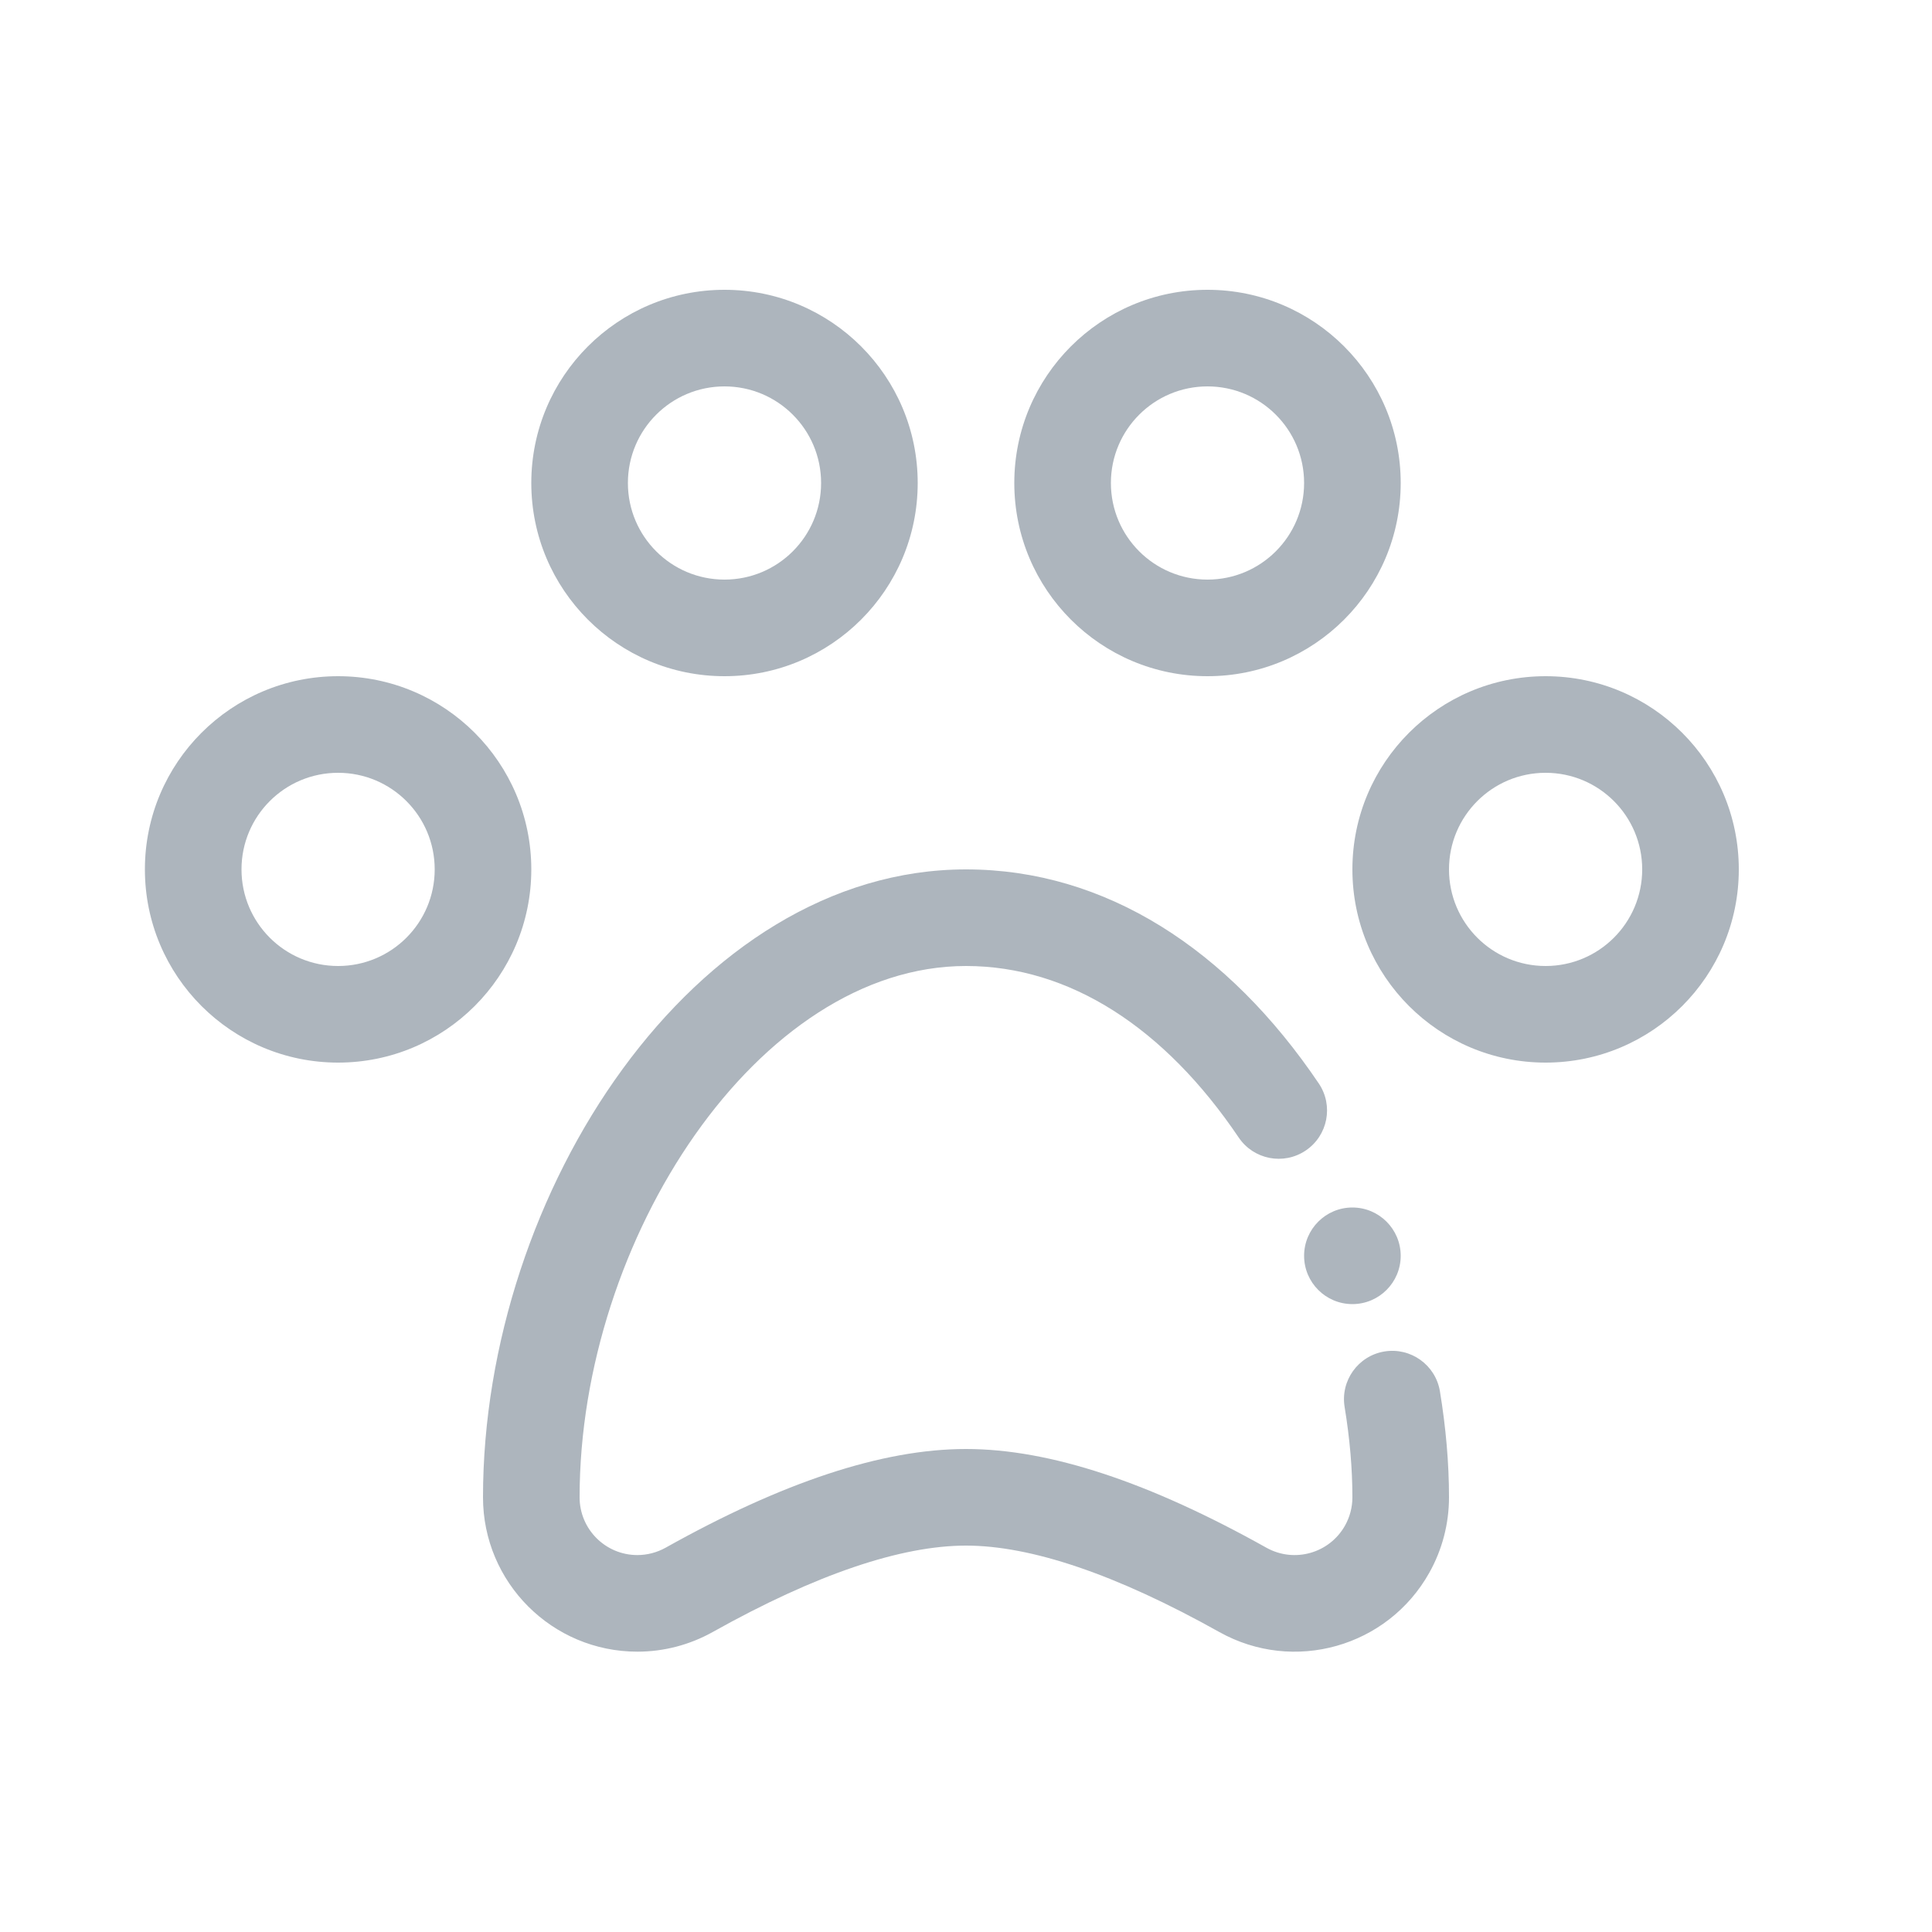 <?xml version="1.0" encoding="UTF-8"?>
<svg width="40px" height="40px" viewBox="0 0 40 40" version="1.1" xmlns="http://www.w3.org/2000/svg" xmlns:xlink="http://www.w3.org/1999/xlink">
    <!-- Generator: Sketch 56.2 (81672) - https://sketch.com -->
    <title>Category Icon/Animaux</title>
    <desc>Created with Sketch.</desc>
    <g id="Category-Icon/Animaux" stroke="none" stroke-width="1" fill="none" fill-rule="evenodd">
        <path d="M7,14 C9.209,14 11,15.791 11,18 C11,20.209 9.209,22 7,22 C4.791,22 3,20.209 3,18 C3,15.791 4.791,14 7,14 Z M7,16 C5.895,16 5,16.895 5,18 C5,19.105 5.895,20 7,20 C8.105,20 9,19.105 9,18 C9,16.895 8.105,16 7,16 Z M15,6 C17.209,6 19,7.791 19,10 C19,12.209 17.209,14 15,14 C12.791,14 11,12.209 11,10 C11,7.791 12.791,6 15,6 Z M15,8 C13.895,8 13,8.895 13,10 C13,11.105 13.895,12 15,12 C16.105,12 17,11.105 17,10 C17,8.895 16.105,8 15,8 Z M25,6 C27.209,6 29,7.791 29,10 C29,12.209 27.209,14 25,14 C22.791,14 21,12.209 21,10 C21,7.791 22.791,6 25,6 Z M25,8 C23.895,8 23,8.895 23,10 C23,11.105 23.895,12 25,12 C26.105,12 27,11.105 27,10 C27,8.895 26.105,8 25,8 Z M32,14 C34.209,14 36,15.791 36,18 C36,20.209 34.209,22 32,22 C29.791,22 28,20.209 28,18 C28,15.791 29.791,14 32,14 Z M32,16 C30.895,16 30,16.895 30,18 C30,19.105 30.895,20 32,20 C33.105,20 34,19.105 34,18 C34,16.895 33.105,16 32,16 Z M27.304,22.432 C27.613,22.89 27.492,23.511 27.034,23.82 C26.576,24.129 25.955,24.009 25.646,23.551 C24.117,21.285 22.151,20 20,20 C15.706,20 12,25.652 12,31 C12,31.66 12.535,32.196 13.196,32.196 C13.4,32.196 13.601,32.143 13.78,32.044 C16.199,30.69 18.263,30 20,30 C21.737,30 23.801,30.69 26.22,32.044 C26.797,32.366 27.525,32.16 27.848,31.584 C27.948,31.405 28,31.204 28,31 C28,30.409 27.946,29.78 27.839,29.131 C27.749,28.586 28.118,28.071 28.662,27.981 C29.207,27.891 29.722,28.26 29.812,28.805 C29.936,29.559 30,30.297 30,31 C30,31.546 29.86,32.084 29.593,32.56 C28.731,34.101 26.784,34.651 25.244,33.789 C23.097,32.588 21.339,32 20,32 C18.661,32 16.903,32.588 14.756,33.789 C14.279,34.056 13.742,34.196 13.196,34.196 C11.431,34.196 10,32.765 10,31 C10,24.681 14.38,18 20,18 C22.893,18 25.433,19.66 27.304,22.432 Z M28,27 C27.448,27 27,26.552 27,26 C27,25.448 27.448,25 28,25 C28.552,25 29,25.448 29,26 C29,26.552 28.552,27 28,27 Z" id="Category-Icon" fill="#ADB5BD"></path>
    </g>
</svg>